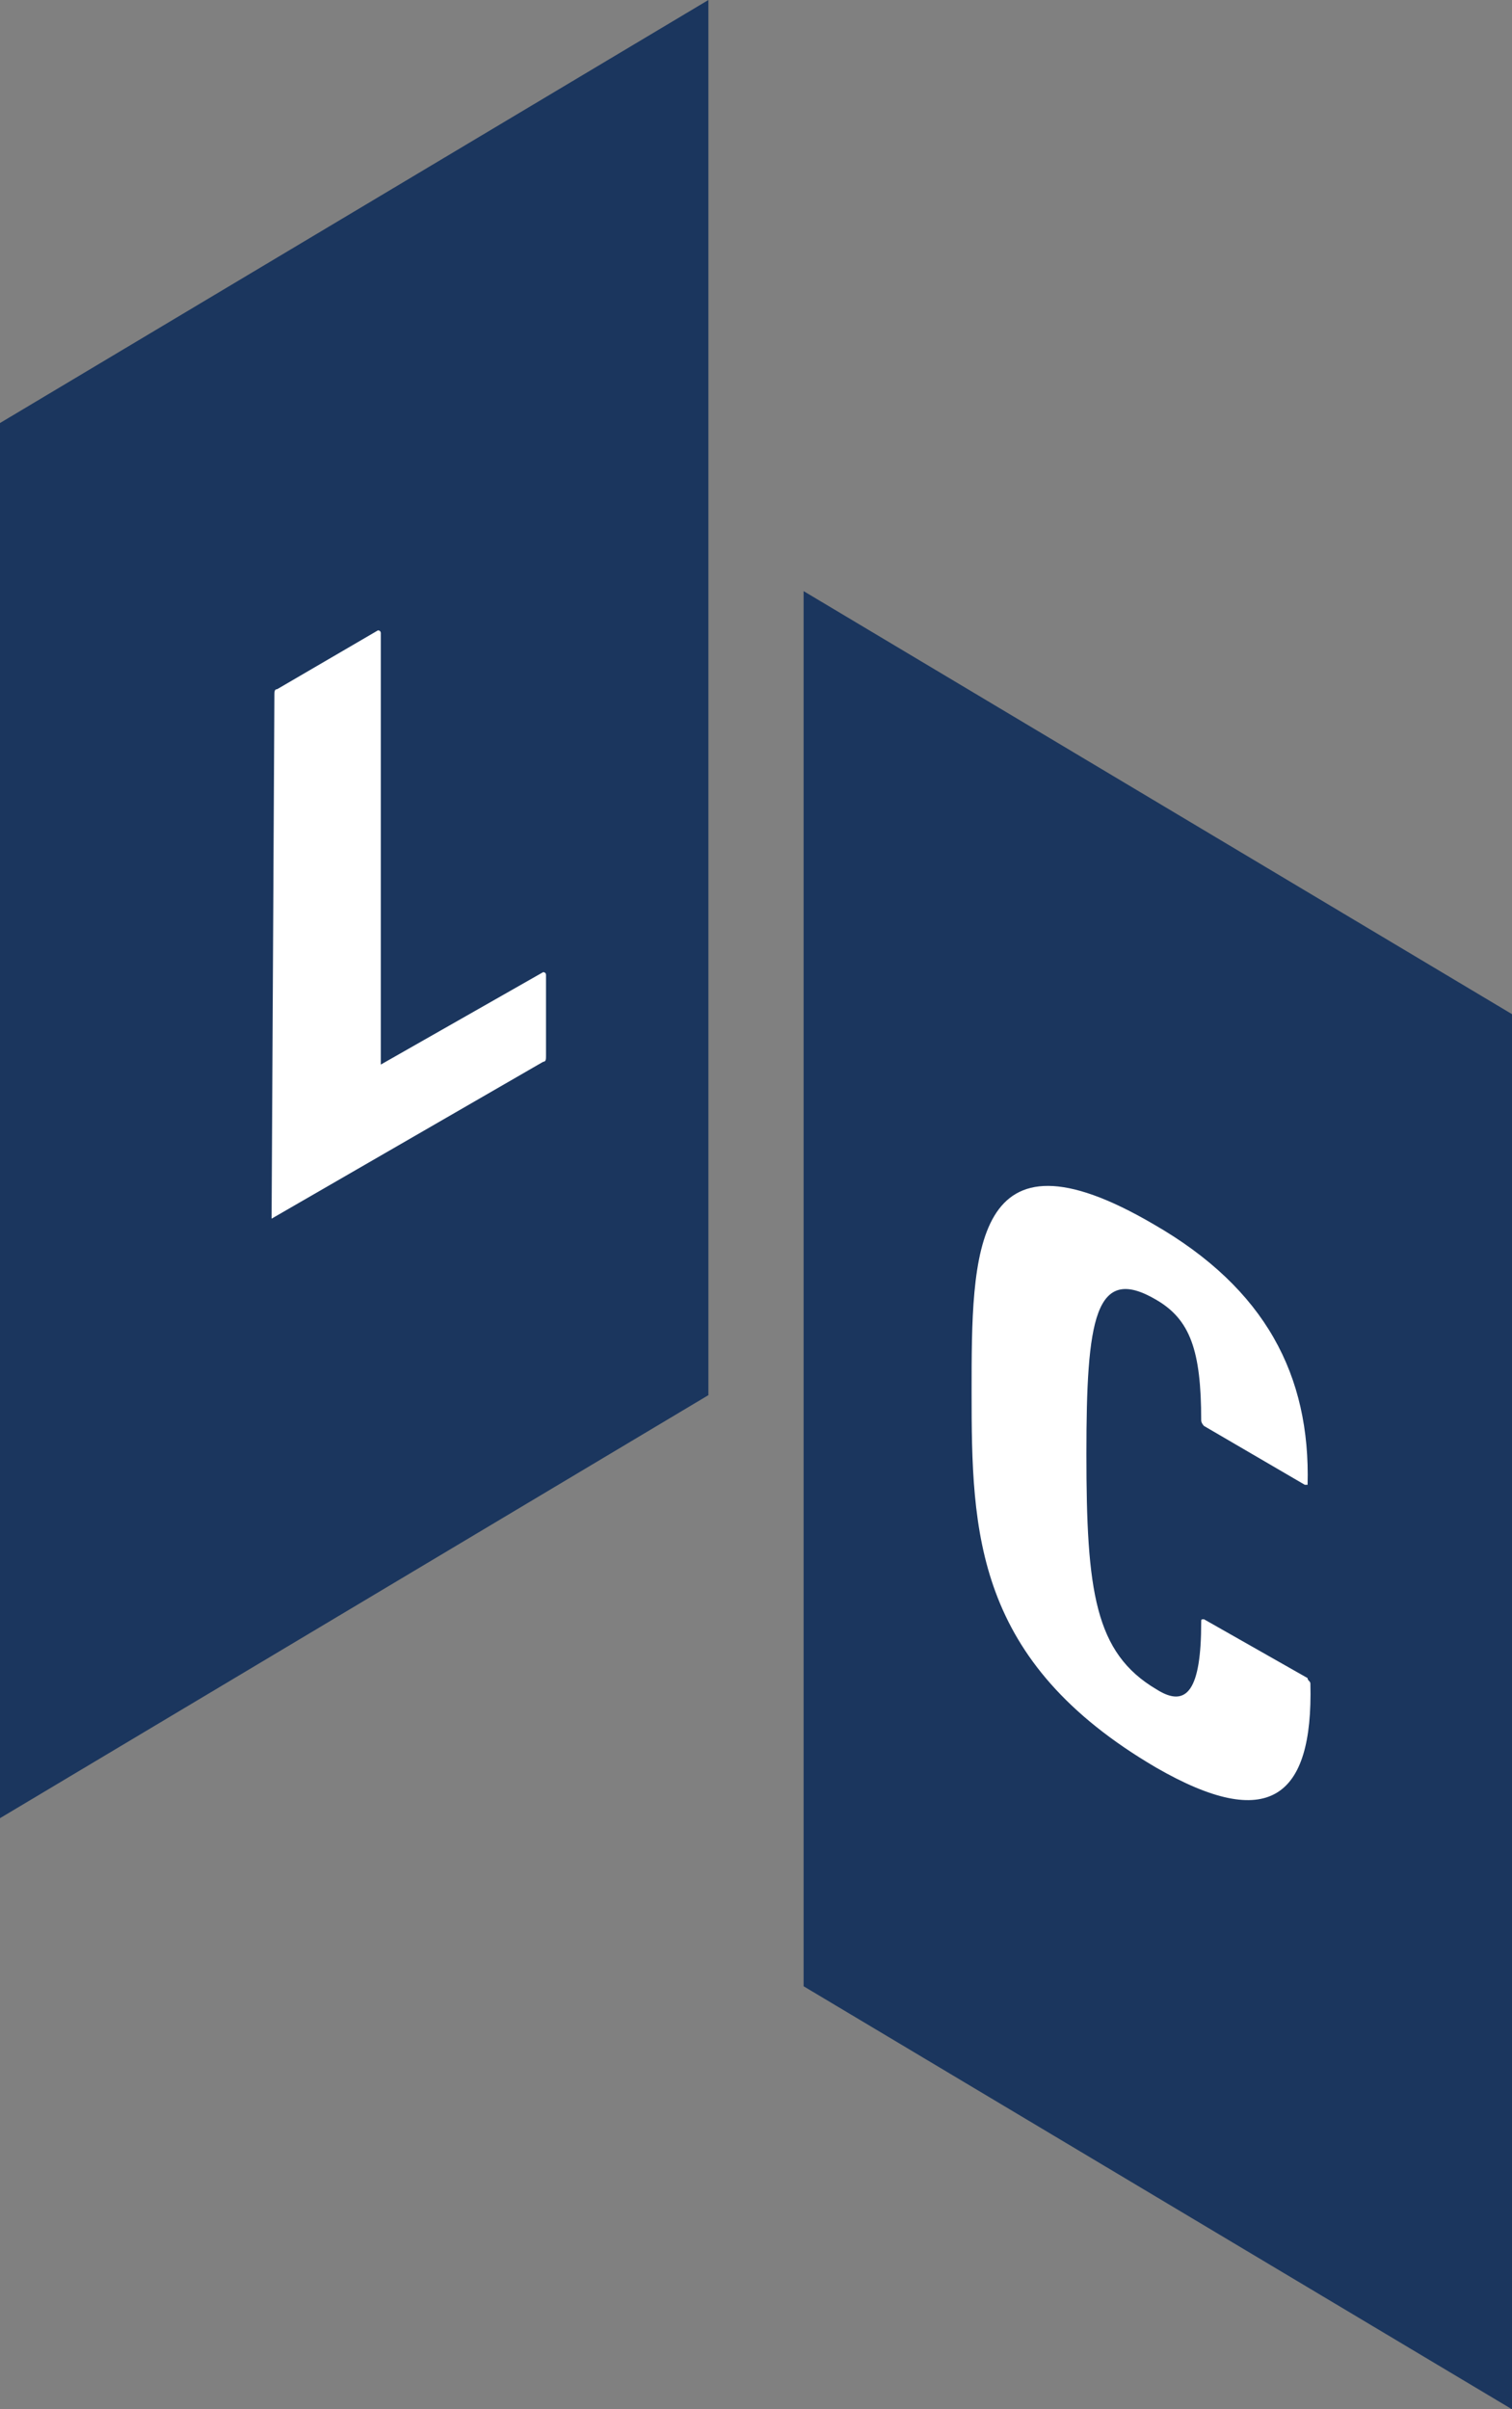 <?xml version="1.0" encoding="utf-8"?>
<!-- Generator: Adobe Illustrator 18.0.0, SVG Export Plug-In . SVG Version: 6.00 Build 0)  -->
<!DOCTYPE svg PUBLIC "-//W3C//DTD SVG 1.1//EN" "http://www.w3.org/Graphics/SVG/1.1/DTD/svg11.dtd">
<svg version="1.1" id="Layer_1" xmlns="http://www.w3.org/2000/svg" xmlns:xlink="http://www.w3.org/1999/xlink" x="0px" y="0px"
	 viewBox="0 0 54 86" enable-background="new 0 0 54 86" xml:space="preserve">
<rect x="0" y="0" width="54" height="86" fill="#808080" stroke="none"/>
<g>
	<g>
		<polygon fill="#1B365E" points="0,15.1 0,15.1 0,64.9 25.3,49.8 25.3,0 		"/>
	</g>
	<g>
		<polygon fill="#1B365E" points="54,36.2 54,36.2 54,86 28.7,70.9 28.7,21.1 		"/>
	</g>
	<g>
		<path fill="#FFFFFF" d="M41.3,63.1c4,2.3,5.6,1.1,5.5-3c0,0,0,0,0,0c0-0.1-0.1-0.1-0.1-0.2c0,0,0,0,0,0L43,57.8l0,0
			c-0.1,0-0.1,0-0.1,0.1c0,2.4-0.5,3.1-1.6,2.4c-2.2-1.3-2.5-3.5-2.5-8.4c0-4.8,0.3-6.8,2.5-5.5c1.2,0.7,1.6,1.8,1.6,4.3
			c0,0.1,0.1,0.2,0.1,0.2l0,0l0,0l3.6,2.1c0,0,0,0,0,0c0.1,0,0.1,0,0.1,0c0,0,0,0,0,0c0.1-3.9-1.5-7-5.5-9.3c-6.5-3.8-6.5,1-6.5,6
			S34.8,59.3,41.3,63.1z"/>
	</g>
	<g>
		<path fill="#FFFFFF" d="M9.7,43.5C9.7,43.5,9.7,43.5,9.7,43.5C9.8,43.5,9.8,43.5,9.7,43.5L9.7,43.5l9.7-5.6l0,0
			c0.1,0,0.1-0.1,0.1-0.2c0,0,0,0,0,0v-2.9c0,0,0,0,0,0c0-0.1-0.1-0.1-0.1-0.1c0,0,0,0,0,0l-5.8,3.3V22.6l0,0c0,0,0,0,0,0
			c0-0.1-0.1-0.1-0.1-0.1l0,0v0l-3.6,2.1c0,0,0,0,0,0c0,0,0,0,0,0c-0.1,0-0.1,0.1-0.1,0.2c0,0,0,0,0,0v0L9.7,43.5L9.7,43.5
			C9.6,43.4,9.6,43.4,9.7,43.5C9.6,43.5,9.6,43.5,9.7,43.5z"/>
	</g>
</g>
</svg>

